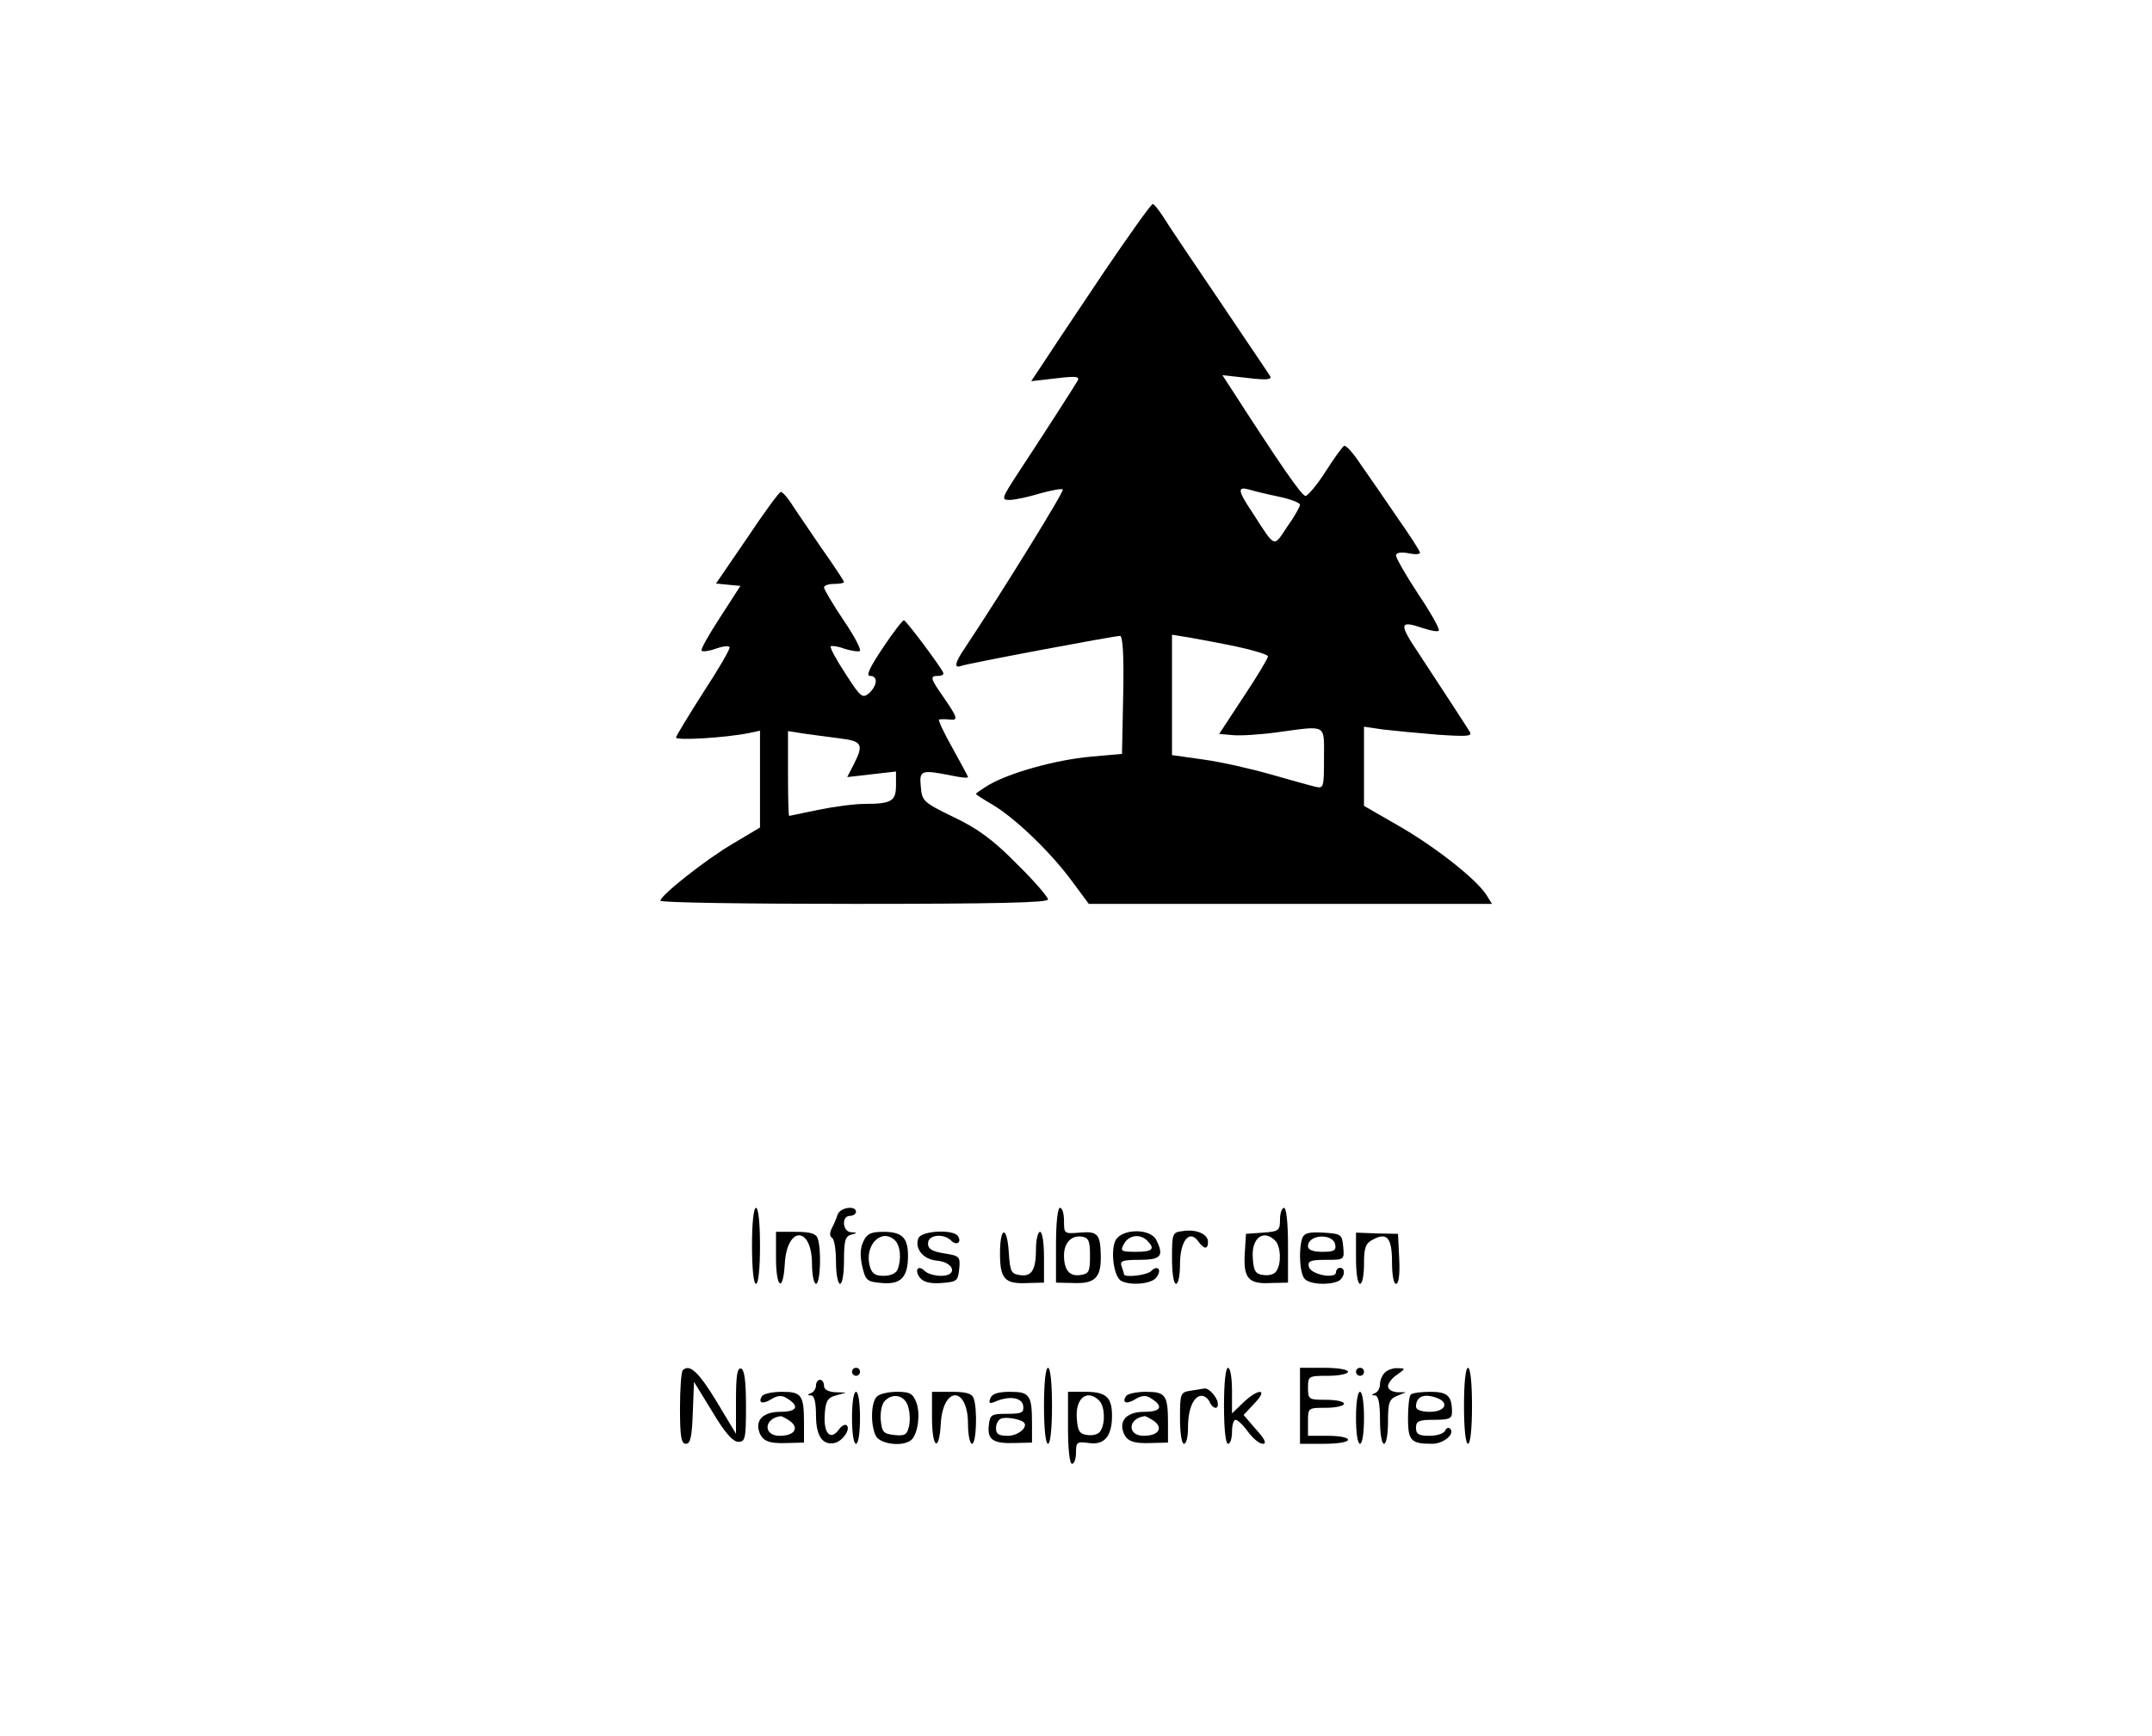 <?xml version="1.0" standalone="no"?>
<!DOCTYPE svg PUBLIC "-//W3C//DTD SVG 20010904//EN"
 "http://www.w3.org/TR/2001/REC-SVG-20010904/DTD/svg10.dtd">
<svg version="1.0" xmlns="http://www.w3.org/2000/svg"
 width="538pt" height="434pt" viewBox="0 0 538 434"
 preserveAspectRatio="xMidYMid meet">

<g transform="translate(0,434) scale(0.1,-0.1)"
fill="#000000" stroke="none">
<path d="M2760 3660 c-63 -94 -130 -194 -148 -222 l-34 -51 62 7 c50 6 60 5
54 -6 -11 -19 -91 -143 -145 -225 -45 -69 -47 -73 -25 -73 12 0 46 7 75 16 29
8 55 13 58 10 4 -4 -147 -249 -244 -395 -26 -38 -29 -53 -10 -46 15 6 382 75
397 75 7 0 10 -48 8 -147 l-3 -148 -79 -7 c-87 -8 -201 -40 -253 -70 -18 -11
-33 -21 -33 -23 0 -2 19 -14 43 -28 55 -33 143 -117 196 -189 l43 -58 504 0
504 0 -15 24 c-26 39 -126 118 -218 171 l-87 50 0 99 0 99 48 -7 c26 -3 87 -9
136 -13 76 -5 88 -4 80 8 -11 18 -74 114 -125 192 -53 79 -52 87 10 66 18 -6
35 -9 38 -6 3 4 -20 45 -51 91 -31 47 -56 91 -56 97 0 7 11 9 30 6 17 -4 30
-3 30 1 0 4 -25 43 -56 87 -30 44 -71 104 -91 132 -19 29 -38 51 -43 48 -4 -2
-25 -31 -46 -64 -21 -33 -44 -60 -50 -61 -10 0 -64 79 -193 279 l-15 23 63 -7
c49 -6 62 -4 56 5 -4 7 -62 92 -127 189 -66 97 -129 191 -140 209 -11 17 -23
32 -26 32 -4 0 -59 -77 -122 -170z m438 -562 c28 -6 52 -15 52 -20 0 -5 -14
-30 -32 -55 -35 -52 -28 -56 -88 37 -36 54 -37 64 -7 56 12 -4 46 -12 75 -18z
m-105 -375 c42 -9 77 -20 77 -24 0 -5 -27 -50 -61 -101 l-61 -93 33 -3 c18 -2
68 1 112 7 126 17 117 22 117 -65 0 -74 -1 -76 -22 -71 -13 3 -63 17 -112 31
-49 14 -124 31 -168 37 l-78 11 0 150 0 151 43 -7 c23 -4 77 -14 120 -23z"/>
<path d="M1868 2995 l-78 -114 30 -3 31 -3 -51 -79 c-28 -43 -49 -80 -46 -83
3 -3 19 -1 35 5 17 6 32 8 35 4 2 -4 -27 -54 -65 -112 -37 -58 -68 -109 -69
-114 0 -8 121 -1 182 11 l28 6 0 -121 0 -121 -67 -40 c-67 -39 -181 -129 -182
-143 -1 -5 217 -8 484 -8 352 0 485 3 485 11 0 6 -35 47 -78 89 -59 60 -97 88
-158 117 -76 37 -79 40 -82 76 -4 41 0 43 76 28 23 -5 42 -7 42 -4 0 2 -18 35
-39 73 -22 39 -37 71 -33 71 4 1 15 1 25 0 23 -3 22 3 -13 54 -35 50 -36 55
-14 55 9 0 14 4 12 8 -6 15 -93 131 -98 131 -3 1 -27 -30 -53 -69 -32 -48 -43
-70 -32 -70 20 0 19 -23 -2 -43 -17 -14 -21 -11 -59 48 -23 35 -40 66 -37 69
3 2 18 0 34 -6 16 -5 33 -8 38 -6 6 1 -12 36 -40 77 -27 40 -49 78 -49 82 0 5
11 9 25 9 14 0 25 2 25 5 0 2 -26 42 -58 87 -31 46 -65 95 -75 111 -10 15 -21
27 -25 27 -4 0 -42 -52 -84 -115z m230 -501 c58 -7 62 -15 36 -66 l-16 -31 61
7 61 7 0 -34 c0 -40 -11 -47 -78 -47 -26 0 -78 -7 -117 -15 -38 -8 -71 -15
-72 -15 -2 0 -3 48 -3 106 l0 106 38 -6 c20 -3 61 -8 90 -12z"/>
<path d="M1880 1225 c0 -57 4 -95 10 -95 6 0 10 38 10 95 0 57 -4 95 -10 95
-6 0 -10 -38 -10 -95z"/>
<path d="M2094 1303 c-3 -10 -10 -26 -15 -35 -5 -11 -5 -19 1 -23 6 -3 10 -31
10 -61 0 -30 5 -54 10 -54 6 0 10 26 10 59 0 48 3 60 18 64 16 4 16 5 0 6 -22
1 -25 41 -3 41 8 0 15 5 15 10 0 17 -40 11 -46 -7z"/>
<path d="M2640 1227 l0 -94 44 -1 c53 -2 69 13 68 68 -1 55 -8 62 -53 58 -38
-3 -39 -3 -39 29 0 18 -4 33 -10 33 -6 0 -10 -38 -10 -93z m85 -27 c0 -40 -3
-45 -24 -48 -27 -4 -41 12 -41 49 0 31 18 51 45 47 17 -3 20 -11 20 -48z"/>
<path d="M3200 1291 c0 -28 -3 -30 -42 -33 l-43 -3 -3 -48 c-4 -63 9 -78 64
-75 l44 1 0 94 c0 55 -4 93 -10 93 -5 0 -10 -13 -10 -29z m-12 -53 c14 -14 16
-57 3 -76 -4 -8 -19 -12 -32 -10 -20 2 -25 10 -27 42 -4 50 26 74 56 44z"/>
<path d="M2958 1262 c-27 -3 -28 -5 -28 -68 0 -36 4 -64 10 -64 6 0 10 22 10
49 0 57 23 88 45 58 15 -21 25 -22 25 -2 0 19 -28 32 -62 27z"/>
<path d="M1940 1195 c0 -77 18 -88 22 -14 6 95 68 93 68 -2 0 -27 5 -49 10
-49 11 0 14 88 4 114 -4 12 -20 16 -55 16 l-49 0 0 -65z"/>
<path d="M2158 1235 c-8 -17 -8 -37 -2 -63 8 -34 12 -37 49 -40 47 -4 65 14
65 68 0 46 -15 60 -62 60 -31 0 -41 -5 -50 -25z m80 3 c13 -13 16 -47 6 -72
-4 -10 -18 -16 -35 -16 -22 0 -30 6 -35 26 -13 52 31 95 64 62z"/>
<path d="M2296 1244 c-10 -26 12 -53 46 -56 44 -4 53 -38 11 -38 -16 0 -34 5
-41 12 -17 17 -27 2 -12 -17 9 -11 26 -15 54 -13 38 3 41 5 44 35 3 31 1 33
-37 39 -31 5 -41 11 -41 25 0 22 39 26 58 7 13 -13 27 -5 17 11 -10 18 -92 14
-99 -5z"/>
<path d="M2500 1206 c0 -64 12 -77 69 -74 l41 1 0 64 c0 35 -4 63 -10 63 -5 0
-10 -19 -10 -42 0 -54 -11 -71 -41 -66 -21 3 -24 9 -27 56 -4 68 -22 67 -22
-2z"/>
<path d="M2789 1239 c-13 -26 -5 -89 13 -101 22 -13 75 -9 88 7 16 19 5 34
-12 17 -11 -11 -68 -17 -68 -8 0 2 -3 11 -6 20 -5 13 2 16 45 16 54 0 62 10
41 51 -16 28 -85 27 -101 -2z m79 -1 c21 -21 13 -28 -28 -28 -38 0 -40 2 -30
20 12 22 40 26 58 8z"/>
<path d="M3256 1245 c-10 -28 -7 -90 6 -103 13 -13 56 -16 82 -6 17 7 22 34 6
34 -5 0 -10 -5 -10 -11 0 -18 -64 -6 -68 14 -3 14 4 17 43 17 46 0 46 0 43 33
-3 31 -5 32 -49 35 -36 2 -48 -1 -53 -13z m82 -17 c3 -15 -4 -18 -32 -18 -24
0 -36 5 -36 14 0 30 63 33 68 4z"/>
<path d="M3390 1194 c0 -36 4 -64 10 -64 6 0 10 22 10 50 0 40 4 51 21 60 36
20 49 6 49 -55 0 -32 4 -55 10 -55 7 0 10 24 8 63 l-3 62 -52 1 -53 2 0 -64z"/>
<path d="M1707 914 c-4 -4 -7 -47 -7 -96 0 -70 3 -88 15 -88 11 0 15 18 17 78
l3 77 46 -75 c31 -52 51 -75 65 -75 17 0 19 8 19 89 0 63 -4 91 -12 94 -10 3
-13 -17 -13 -80 l0 -83 -48 80 c-45 74 -68 96 -85 79z"/>
<path d="M2130 910 c0 -5 5 -10 10 -10 6 0 10 5 10 10 0 6 -4 10 -10 10 -5 0
-10 -4 -10 -10z"/>
<path d="M2610 825 c0 -57 4 -95 10 -95 6 0 10 38 10 95 0 57 -4 95 -10 95 -6
0 -10 -38 -10 -95z"/>
<path d="M3060 825 c0 -57 4 -95 10 -95 6 0 10 14 10 30 0 17 4 30 9 30 5 0
19 -13 31 -30 12 -16 28 -30 37 -30 10 0 6 11 -17 36 l-31 36 27 29 c36 37 11
39 -28 2 l-28 -27 0 57 c0 31 -4 57 -10 57 -6 0 -10 -38 -10 -95z"/>
<path d="M3250 825 l0 -95 60 0 c33 0 60 4 60 10 0 6 -22 10 -50 10 l-50 0 0
35 c0 35 0 35 45 35 25 0 45 5 45 10 0 6 -20 10 -45 10 -43 0 -45 1 -45 30 0
29 1 30 50 30 28 0 50 5 50 10 0 6 -27 10 -60 10 l-60 0 0 -95z"/>
<path d="M3390 910 c0 -5 5 -10 10 -10 6 0 10 5 10 10 0 6 -4 10 -10 10 -5 0
-10 -4 -10 -10z"/>
<path d="M3462 908 c-7 -7 -12 -20 -12 -29 0 -10 -6 -20 -12 -22 -10 -4 -10
-6 0 -6 8 -1 12 -20 12 -61 0 -33 4 -60 10 -60 6 0 10 25 10 55 0 48 3 57 23
65 l22 9 -22 0 c-13 1 -23 7 -23 15 0 7 10 21 23 29 21 15 21 16 2 16 -12 1
-26 -4 -33 -11z"/>
<path d="M3660 825 c0 -57 4 -95 10 -95 6 0 10 38 10 95 0 57 -4 95 -10 95 -6
0 -10 -38 -10 -95z"/>
<path d="M2040 876 c0 -8 -6 -17 -12 -19 -10 -4 -10 -6 0 -6 8 -1 12 -18 12
-50 0 -51 16 -75 46 -69 20 4 41 34 31 44 -4 4 -14 -1 -21 -12 -21 -27 -38 -6
-34 42 2 31 8 40 28 45 l25 7 -27 1 c-18 1 -28 7 -28 16 0 8 -4 15 -10 15 -5
0 -10 -6 -10 -14z"/>
<path d="M2978 863 c-27 -4 -28 -6 -28 -69 0 -36 4 -64 10 -64 6 0 10 18 10
41 0 46 14 79 34 79 8 0 16 -7 20 -15 3 -8 10 -15 15 -15 6 0 7 8 4 18 -7 17
-24 33 -33 30 -3 0 -17 -3 -32 -5z"/>
<path d="M1905 849 c-11 -17 2 -21 24 -7 15 9 26 10 38 2 33 -20 26 -34 -16
-34 -42 0 -63 -20 -53 -50 8 -23 24 -30 70 -28 l42 1 0 48 c0 71 -6 79 -55 79
-24 0 -47 -5 -50 -11z m70 -62 c24 -18 11 -37 -26 -37 -41 0 -40 43 2 49 3 1
13 -5 24 -12z"/>
<path d="M2130 795 c0 -37 4 -65 10 -65 6 0 10 28 10 65 0 37 -4 65 -10 65 -6
0 -10 -28 -10 -65z"/>
<path d="M2192 848 c-15 -15 -16 -72 -2 -99 11 -19 63 -27 86 -11 18 11 26 66
15 95 -9 23 -16 27 -49 27 -21 0 -43 -5 -50 -12z m77 -21 c5 -13 7 -35 4 -51
-5 -23 -10 -27 -37 -24 -27 3 -31 7 -34 36 -2 18 2 40 9 48 18 21 48 17 58 -9z"/>
<path d="M2330 795 c0 -77 18 -88 22 -14 6 95 68 93 68 -2 0 -27 5 -49 10 -49
11 0 14 88 4 114 -4 12 -20 16 -55 16 l-49 0 0 -65z"/>
<path d="M2476 844 c-5 -13 -2 -14 11 -9 36 16 68 11 71 -10 2 -17 -3 -20 -40
-20 -40 0 -43 -2 -46 -29 -4 -36 11 -46 66 -44 l42 1 0 48 c0 71 -6 79 -55 79
-30 0 -45 -5 -49 -16z m83 -60 c13 -11 -13 -34 -39 -34 -23 0 -30 4 -30 19 0
11 6 22 13 24 11 5 47 -1 56 -9z"/>
<path d="M2670 770 c0 -53 4 -90 10 -90 6 0 10 13 10 28 0 26 2 28 32 24 39
-6 58 17 58 68 0 47 -15 60 -67 60 l-43 0 0 -90z m78 68 c14 -14 16 -57 3 -76
-4 -8 -19 -12 -32 -10 -20 2 -25 10 -27 42 -4 50 26 74 56 44z"/>
<path d="M2815 849 c-11 -17 2 -21 24 -7 15 9 26 10 38 2 33 -20 26 -34 -16
-34 -42 0 -63 -20 -53 -50 8 -23 24 -30 70 -28 l42 1 0 48 c0 71 -6 79 -55 79
-24 0 -47 -5 -50 -11z m70 -62 c24 -18 11 -37 -26 -37 -41 0 -40 43 2 49 3 1
13 -5 24 -12z"/>
<path d="M3390 795 c0 -37 4 -65 10 -65 6 0 10 28 10 65 0 37 -4 65 -10 65 -6
0 -10 -28 -10 -65z"/>
<path d="M3527 853 c-4 -3 -7 -30 -7 -59 0 -56 7 -64 60 -64 29 0 59 25 45 38
-4 4 -10 1 -12 -5 -3 -7 -20 -13 -39 -13 -27 0 -34 4 -34 20 0 17 7 20 45 20
38 0 45 3 45 19 0 41 -11 51 -54 51 -24 0 -46 -3 -49 -7z m67 -9 c30 -12 18
-34 -19 -34 -22 0 -35 5 -35 13 0 26 21 34 54 21z"/>
</g>
</svg>
